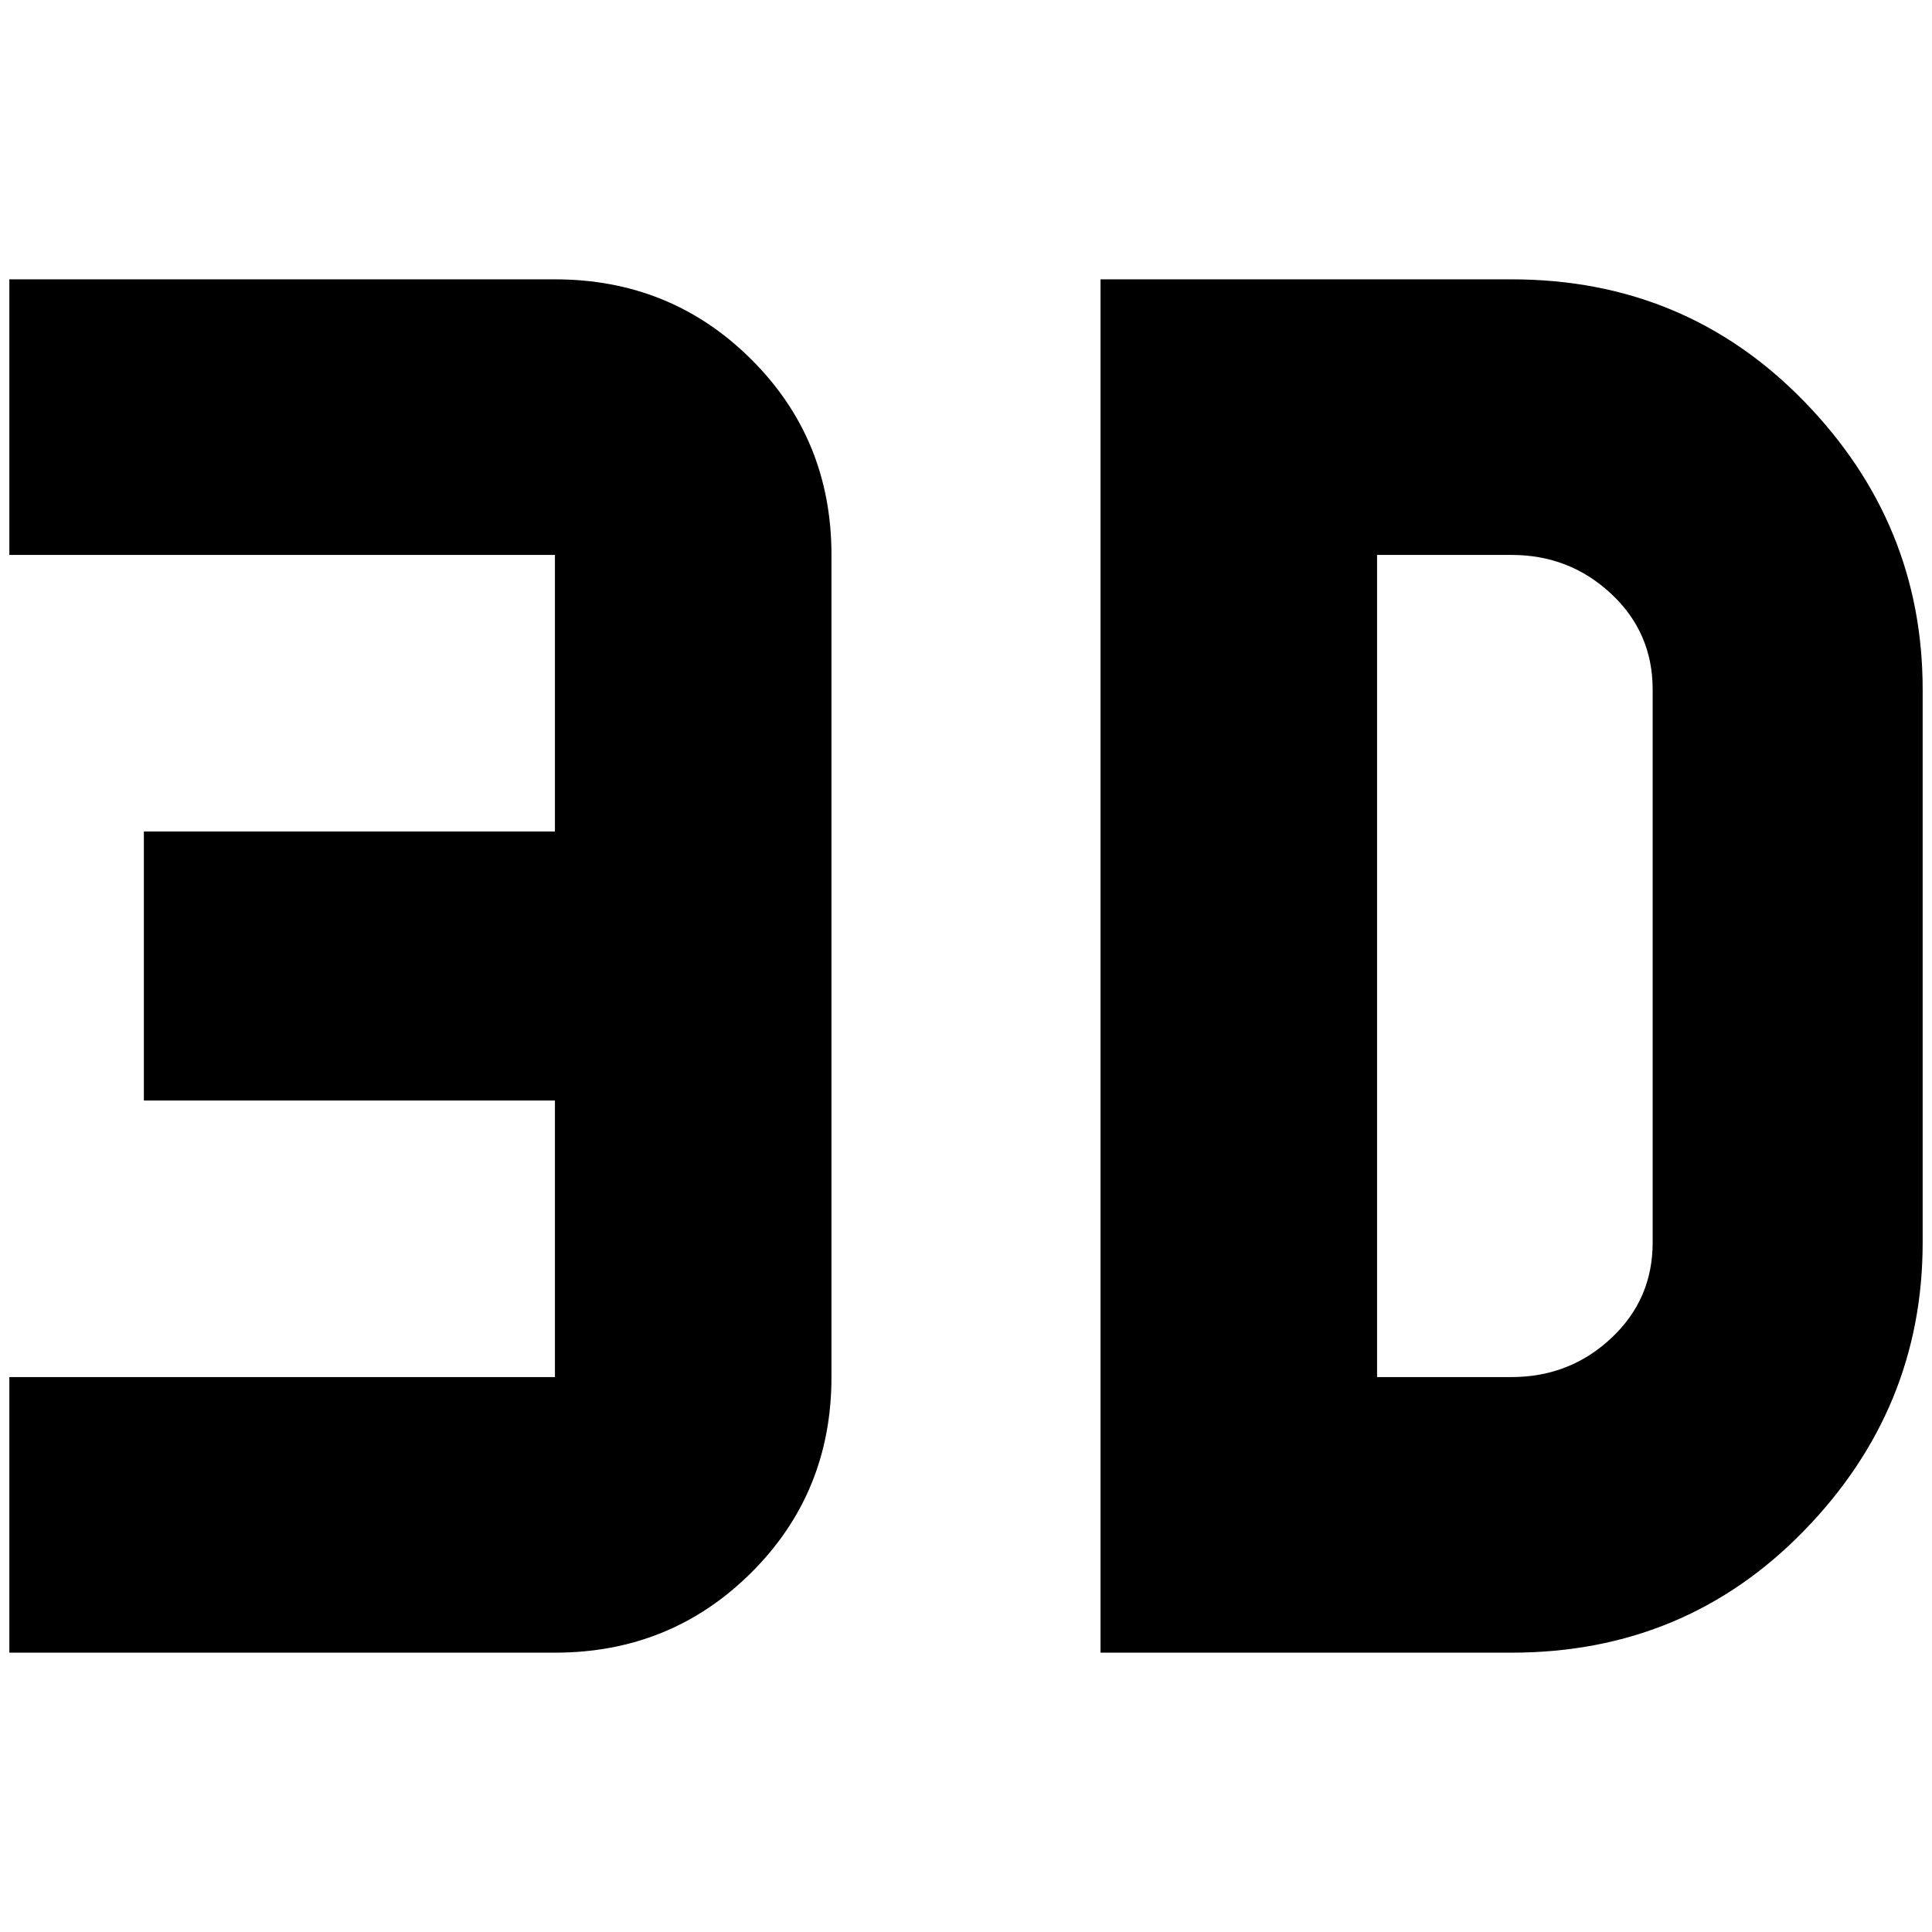 <?xml version="1.0" standalone="no"?>
<!DOCTYPE svg PUBLIC "-//W3C//DTD SVG 1.1//EN" "http://www.w3.org/Graphics/SVG/1.1/DTD/svg11.dtd" >
<svg xmlns="http://www.w3.org/2000/svg" xmlns:xlink="http://www.w3.org/1999/xlink" version="1.1" width="2048" height="2048" viewBox="-10 0 2068 2048">
   <path fill="currentColor"
d="M0 289h584q124 0 210 85.5t86 209.5v880q0 124 -86 209.5t-210 85.5h-584v-295h584v-296h-440v-288h440v-296h-584v-295zM1168 289h440q186 0 313 130.5t127 308.5v592q0 178 -127 308.5t-313 130.5h-440v-1470zM1608 1464q62 0 106.5 -41.5t44.5 -102.5v-592
q0 -61 -44.5 -102.5t-106.5 -41.5h-144v880h144z" />
</svg>
